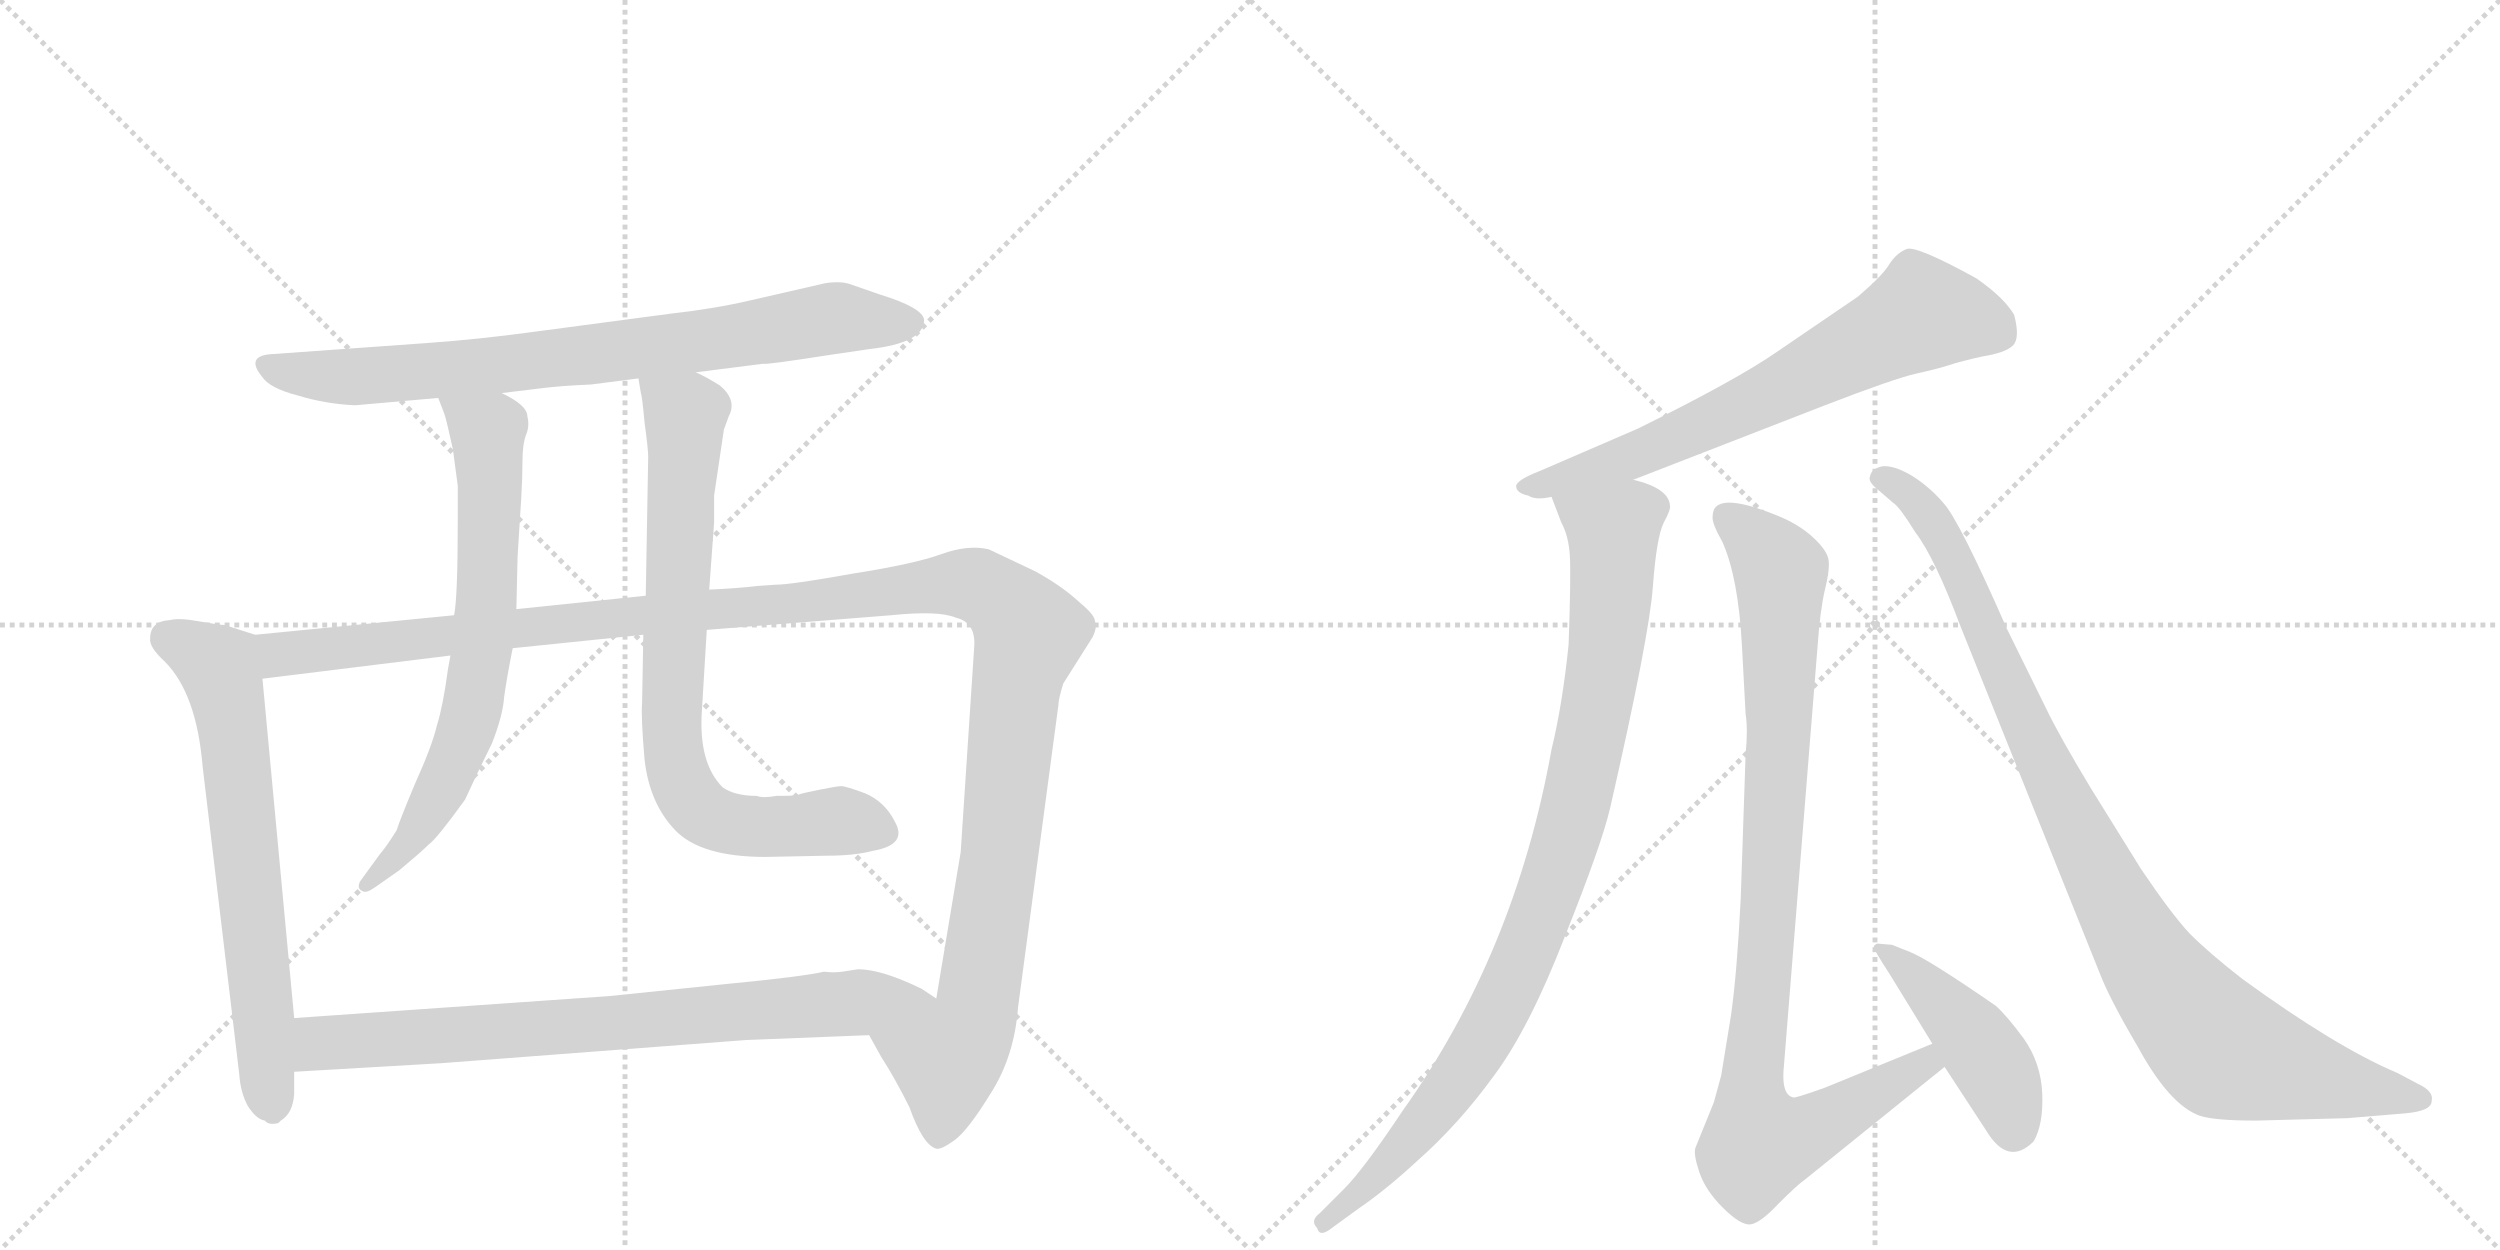 <svg version="1.1" viewBox="0 0 2048 1024" xmlns="http://www.w3.org/2000/svg">
  <g stroke="lightgray" stroke-dasharray="1,1" stroke-width="1" transform="scale(4, 4)">
    <line x1="0" y1="0" x2="256" y2="256"></line>
    <line x1="256" y1="0" x2="0" y2="256"></line>
    <line x1="128" y1="0" x2="128" y2="256"></line>
    <line x1="0" y1="128" x2="256" y2="128"></line>
    <line x1="256" y1="0" x2="512" y2="256"></line>
    <line x1="512" y1="0" x2="256" y2="256"></line>
    <line x1="384" y1="0" x2="384" y2="256"></line>
    <line x1="256" y1="128" x2="512" y2="128"></line>
  </g>
<g transform="scale(1, -1) translate(0, -850)">
   <style type="text/css">
    @keyframes keyframes0 {
      from {
       stroke: black;
       stroke-dashoffset: 788;
       stroke-width: 128;
       }
       72% {
       animation-timing-function: step-end;
       stroke: black;
       stroke-dashoffset: 0;
       stroke-width: 128;
       }
       to {
       stroke: black;
       stroke-width: 1024;
       }
       }
       #make-me-a-hanzi-animation-0 {
         animation: keyframes0 0.891s both;
         animation-delay: 0s;
         animation-timing-function: linear;
       }
    @keyframes keyframes1 {
      from {
       stroke: black;
       stroke-dashoffset: 674;
       stroke-width: 128;
       }
       69% {
       animation-timing-function: step-end;
       stroke: black;
       stroke-dashoffset: 0;
       stroke-width: 128;
       }
       to {
       stroke: black;
       stroke-width: 1024;
       }
       }
       #make-me-a-hanzi-animation-1 {
         animation: keyframes1 0.799s both;
         animation-delay: 0.891s;
         animation-timing-function: linear;
       }
    @keyframes keyframes2 {
      from {
       stroke: black;
       stroke-dashoffset: 1328;
       stroke-width: 128;
       }
       81% {
       animation-timing-function: step-end;
       stroke: black;
       stroke-dashoffset: 0;
       stroke-width: 128;
       }
       to {
       stroke: black;
       stroke-width: 1024;
       }
       }
       #make-me-a-hanzi-animation-2 {
         animation: keyframes2 1.331s both;
         animation-delay: 1.69s;
         animation-timing-function: linear;
       }
    @keyframes keyframes3 {
      from {
       stroke: black;
       stroke-dashoffset: 694;
       stroke-width: 128;
       }
       69% {
       animation-timing-function: step-end;
       stroke: black;
       stroke-dashoffset: 0;
       stroke-width: 128;
       }
       to {
       stroke: black;
       stroke-width: 1024;
       }
       }
       #make-me-a-hanzi-animation-3 {
         animation: keyframes3 0.815s both;
         animation-delay: 3.021s;
         animation-timing-function: linear;
       }
    @keyframes keyframes4 {
      from {
       stroke: black;
       stroke-dashoffset: 775;
       stroke-width: 128;
       }
       72% {
       animation-timing-function: step-end;
       stroke: black;
       stroke-dashoffset: 0;
       stroke-width: 128;
       }
       to {
       stroke: black;
       stroke-width: 1024;
       }
       }
       #make-me-a-hanzi-animation-4 {
         animation: keyframes4 0.881s both;
         animation-delay: 3.835s;
         animation-timing-function: linear;
       }
    @keyframes keyframes5 {
      from {
       stroke: black;
       stroke-dashoffset: 774;
       stroke-width: 128;
       }
       72% {
       animation-timing-function: step-end;
       stroke: black;
       stroke-dashoffset: 0;
       stroke-width: 128;
       }
       to {
       stroke: black;
       stroke-width: 1024;
       }
       }
       #make-me-a-hanzi-animation-5 {
         animation: keyframes5 0.88s both;
         animation-delay: 4.716s;
         animation-timing-function: linear;
       }
    @keyframes keyframes6 {
      from {
       stroke: black;
       stroke-dashoffset: 679;
       stroke-width: 128;
       }
       69% {
       animation-timing-function: step-end;
       stroke: black;
       stroke-dashoffset: 0;
       stroke-width: 128;
       }
       to {
       stroke: black;
       stroke-width: 1024;
       }
       }
       #make-me-a-hanzi-animation-6 {
         animation: keyframes6 0.803s both;
         animation-delay: 5.596s;
         animation-timing-function: linear;
       }
    @keyframes keyframes7 {
      from {
       stroke: black;
       stroke-dashoffset: 939;
       stroke-width: 128;
       }
       75% {
       animation-timing-function: step-end;
       stroke: black;
       stroke-dashoffset: 0;
       stroke-width: 128;
       }
       to {
       stroke: black;
       stroke-width: 1024;
       }
       }
       #make-me-a-hanzi-animation-7 {
         animation: keyframes7 1.014s both;
         animation-delay: 6.398s;
         animation-timing-function: linear;
       }
    @keyframes keyframes8 {
      from {
       stroke: black;
       stroke-dashoffset: 951;
       stroke-width: 128;
       }
       76% {
       animation-timing-function: step-end;
       stroke: black;
       stroke-dashoffset: 0;
       stroke-width: 128;
       }
       to {
       stroke: black;
       stroke-width: 1024;
       }
       }
       #make-me-a-hanzi-animation-8 {
         animation: keyframes8 1.024s both;
         animation-delay: 7.413s;
         animation-timing-function: linear;
       }
    @keyframes keyframes9 {
      from {
       stroke: black;
       stroke-dashoffset: 443;
       stroke-width: 128;
       }
       59% {
       animation-timing-function: step-end;
       stroke: black;
       stroke-dashoffset: 0;
       stroke-width: 128;
       }
       to {
       stroke: black;
       stroke-width: 1024;
       }
       }
       #make-me-a-hanzi-animation-9 {
         animation: keyframes9 0.611s both;
         animation-delay: 8.437s;
         animation-timing-function: linear;
       }
    @keyframes keyframes10 {
      from {
       stroke: black;
       stroke-dashoffset: 976;
       stroke-width: 128;
       }
       76% {
       animation-timing-function: step-end;
       stroke: black;
       stroke-dashoffset: 0;
       stroke-width: 128;
       }
       to {
       stroke: black;
       stroke-width: 1024;
       }
       }
       #make-me-a-hanzi-animation-10 {
         animation: keyframes10 1.044s both;
         animation-delay: 9.047s;
         animation-timing-function: linear;
       }
</style>
<path d="M 570 545 L 625 552 Q 627 551 678 559 L 712 564 Q 757 569 757 588 Q 756 598 720 609 L 697 617 Q 689 620 676 618 L 615 604 Q 585 597 549 593 L 436 578 Q 392 572 350 569 L 224 560 Q 200 559 215 541 Q 221 532 244 526 Q 267 519 291 518 L 359 524 L 411 528 L 444 532 Q 460 534 484 535 L 523 540 L 570 545 Z" fill="lightgray"></path> 
<path d="M 209 330 L 184 338 Q 180 338 163 341 Q 147 344 139 342 Q 123 341 123 327 Q 122 320 135 308 Q 161 282 166 222 L 196 -30 Q 197 -45 203 -56 Q 210 -67 217 -68 Q 220 -72 228 -70 L 230 -68 Q 240 -62 241 -46 L 241 -28 L 241 16 L 215 294 C 212 324 212 329 209 330 Z" fill="lightgray"></path> 
<path d="M 848 382 L 810 400 Q 793 404 771 396 Q 749 388 698 380 Q 648 371 635 371 L 621 370 Q 604 368 581 367 L 529 362 L 423 351 L 372 346 L 209 330 C 179 327 185 290 215 294 L 369 313 L 420 319 L 527 330 L 579 334 L 730 346 Q 769 350 783 344 Q 800 340 798 319 L 787 152 L 767 32 C 762 2 697 28 712 2 L 722 -16 Q 733 -33 745 -57 Q 756 -88 767 -91 Q 771 -92 782 -84 Q 793 -76 812 -45 Q 831 -15 834 25 L 867 272 Q 867 277 871 290 L 895 328 Q 899 336 897 341 Q 897 346 885 356 Q 870 370 848 382 Z" fill="lightgray"></path> 
<path d="M 359 524 L 364 511 Q 366 505 371 482 L 375 452 L 375 423 Q 375 361 372 346 L 369 313 L 367 302 Q 363 272 358 256 Q 354 239 340 208 Q 327 177 325 170 Q 317 157 311 150 L 295 128 Q 292 122 297 120 Q 300 118 307 123 L 327 137 Q 345 152 351 158 Q 358 163 381 195 Q 392 219 403 241 Q 412 264 413 279 Q 415 294 420 319 L 423 351 L 424 394 L 427 442 Q 428 458 428 472 Q 428 486 431 494 Q 434 501 432 509 Q 432 518 411 528 C 385 543 348 552 359 524 Z" fill="lightgray"></path> 
<path d="M 581 367 L 585 422 L 585 444 L 593 498 L 597 509 Q 604 522 590 534 Q 579 541 570 545 C 543 559 518 570 523 540 L 525 528 Q 526 526 528 504 Q 531 482 531 476 L 529 362 L 527 330 L 526 274 Q 525 263 528 228 Q 532 192 553 170 Q 574 148 627 148 L 677 149 Q 700 149 715 153 Q 744 158 733 177 Q 725 193 709 200 Q 693 206 689 206 Q 686 206 671 203 Q 656 200 654 199 Q 653 198 636 198 Q 625 196 620 198 Q 602 198 592 205 Q 572 225 575 268 L 579 334 L 581 367 Z" fill="lightgray"></path> 
<path d="M 241 -28 L 361 -21 L 611 -2 L 712 2 C 742 3 792 16 767 32 L 755 40 Q 722 56 703 56 L 690 54 Q 683 53 675 54 Q 658 50 596 44 L 499 34 L 241 16 C 211 14 211 -30 241 -28 Z" fill="lightgray"></path> 
<path d="M 1338 457 L 1495 518 Q 1552 540 1570 544 Q 1588 548 1597 551 Q 1606 554 1624 558 Q 1643 561 1649 567 Q 1655 573 1650 592 Q 1642 606 1619 622 Q 1570 649 1562 646 Q 1554 643 1548 634 Q 1543 625 1522 607 L 1456 562 Q 1423 539 1342 499 L 1261 464 Q 1243 457 1242 452 Q 1242 446 1252 444 Q 1258 440 1271 443 L 1338 457 Z" fill="lightgray"></path> 
<path d="M 1271 443 L 1279 422 Q 1285 411 1286 395 Q 1287 378 1285 322 Q 1280 273 1271 236 Q 1241 69 1149 -60 Q 1117 -108 1101 -124 L 1081 -144 Q 1073 -150 1079 -156 Q 1081 -164 1091 -156 L 1113 -140 Q 1135 -125 1161 -101 Q 1195 -71 1224 -31 Q 1253 8 1282 83 Q 1312 158 1319 188 Q 1351 328 1354 369 Q 1357 410 1363 422 Q 1369 433 1368 436 Q 1367 450 1338 457 C 1310 468 1260 471 1271 443 Z" fill="lightgray"></path> 
<path d="M 1583 -5 L 1495 -41 Q 1470 -50 1469 -49 Q 1460 -47 1461 -28 L 1489 321 Q 1491 350 1495 367 Q 1499 383 1498 391 Q 1497 399 1485 410 Q 1473 421 1455 428 Q 1403 449 1403 427 Q 1402 422 1411 406 Q 1424 377 1427 321 L 1430 265 Q 1432 253 1430 232 L 1426 114 Q 1423 53 1418 18 L 1410 -31 L 1404 -53 L 1389 -90 Q 1387 -95 1392 -110 Q 1397 -125 1411 -139 Q 1426 -154 1434 -153 Q 1442 -152 1457 -136 Q 1473 -120 1479 -116 L 1593 -24 C 1616 -5 1611 6 1583 -5 Z" fill="lightgray"></path> 
<path d="M 1548 52 L 1583 -5 L 1593 -24 L 1627 -76 Q 1645 -106 1666 -85 Q 1674 -71 1673 -46 Q 1672 -21 1658 -1 Q 1644 18 1635 26 Q 1580 64 1565 70 L 1550 76 L 1538 77 Q 1535 76 1535 74 Q 1535 72 1548 52 Z" fill="lightgray"></path> 
<path d="M 1981 -38 L 1964 -29 Q 1914 -8 1837 48 Q 1810 69 1794 85 Q 1779 101 1754 138 L 1713 204 Q 1687 247 1676 270 L 1644 335 Q 1605 424 1592 438 Q 1580 452 1565 461 Q 1551 469 1542 468 Q 1533 466 1532 460 Q 1530 456 1537 450 L 1551 438 Q 1556 435 1569 414 Q 1585 393 1606 337 L 1720 53 Q 1728 32 1751 -7 Q 1777 -55 1802 -64 Q 1814 -68 1848 -68 L 1923 -66 L 1971 -62 Q 1992 -60 1992 -52 Q 1994 -44 1981 -38 Z" fill="lightgray"></path> 
      <clipPath id="make-me-a-hanzi-clip-0">
      <path d="M 570 545 L 625 552 Q 627 551 678 559 L 712 564 Q 757 569 757 588 Q 756 598 720 609 L 697 617 Q 689 620 676 618 L 615 604 Q 585 597 549 593 L 436 578 Q 392 572 350 569 L 224 560 Q 200 559 215 541 Q 221 532 244 526 Q 267 519 291 518 L 359 524 L 411 528 L 444 532 Q 460 534 484 535 L 523 540 L 570 545 Z" fill="lightgray"></path>
      </clipPath>
      <path clip-path="url(#make-me-a-hanzi-clip-0)" d="M 219 551 L 285 541 L 513 563 L 684 590 L 747 586 " fill="none" id="make-me-a-hanzi-animation-0" stroke-dasharray="660 1320" stroke-linecap="round"></path>

      <clipPath id="make-me-a-hanzi-clip-1">
      <path d="M 209 330 L 184 338 Q 180 338 163 341 Q 147 344 139 342 Q 123 341 123 327 Q 122 320 135 308 Q 161 282 166 222 L 196 -30 Q 197 -45 203 -56 Q 210 -67 217 -68 Q 220 -72 228 -70 L 230 -68 Q 240 -62 241 -46 L 241 -28 L 241 16 L 215 294 C 212 324 212 329 209 330 Z" fill="lightgray"></path>
      </clipPath>
      <path clip-path="url(#make-me-a-hanzi-clip-1)" d="M 137 328 L 179 304 L 185 283 L 224 -63 " fill="none" id="make-me-a-hanzi-animation-1" stroke-dasharray="546 1092" stroke-linecap="round"></path>

      <clipPath id="make-me-a-hanzi-clip-2">
      <path d="M 848 382 L 810 400 Q 793 404 771 396 Q 749 388 698 380 Q 648 371 635 371 L 621 370 Q 604 368 581 367 L 529 362 L 423 351 L 372 346 L 209 330 C 179 327 185 290 215 294 L 369 313 L 420 319 L 527 330 L 579 334 L 730 346 Q 769 350 783 344 Q 800 340 798 319 L 787 152 L 767 32 C 762 2 697 28 712 2 L 722 -16 Q 733 -33 745 -57 Q 756 -88 767 -91 Q 771 -92 782 -84 Q 793 -76 812 -45 Q 831 -15 834 25 L 867 272 Q 867 277 871 290 L 895 328 Q 899 336 897 341 Q 897 346 885 356 Q 870 370 848 382 Z" fill="lightgray"></path>
      </clipPath>
      <path clip-path="url(#make-me-a-hanzi-clip-2)" d="M 217 325 L 236 314 L 746 369 L 795 372 L 815 362 L 843 331 L 833 294 L 800 21 L 776 -16 L 768 -82 " fill="none" id="make-me-a-hanzi-animation-2" stroke-dasharray="1200 2400" stroke-linecap="round"></path>

      <clipPath id="make-me-a-hanzi-clip-3">
      <path d="M 359 524 L 364 511 Q 366 505 371 482 L 375 452 L 375 423 Q 375 361 372 346 L 369 313 L 367 302 Q 363 272 358 256 Q 354 239 340 208 Q 327 177 325 170 Q 317 157 311 150 L 295 128 Q 292 122 297 120 Q 300 118 307 123 L 327 137 Q 345 152 351 158 Q 358 163 381 195 Q 392 219 403 241 Q 412 264 413 279 Q 415 294 420 319 L 423 351 L 424 394 L 427 442 Q 428 458 428 472 Q 428 486 431 494 Q 434 501 432 509 Q 432 518 411 528 C 385 543 348 552 359 524 Z" fill="lightgray"></path>
      </clipPath>
      <path clip-path="url(#make-me-a-hanzi-clip-3)" d="M 366 519 L 399 496 L 395 316 L 383 256 L 359 197 L 328 150 L 301 125 " fill="none" id="make-me-a-hanzi-animation-3" stroke-dasharray="566 1132" stroke-linecap="round"></path>

      <clipPath id="make-me-a-hanzi-clip-4">
      <path d="M 581 367 L 585 422 L 585 444 L 593 498 L 597 509 Q 604 522 590 534 Q 579 541 570 545 C 543 559 518 570 523 540 L 525 528 Q 526 526 528 504 Q 531 482 531 476 L 529 362 L 527 330 L 526 274 Q 525 263 528 228 Q 532 192 553 170 Q 574 148 627 148 L 677 149 Q 700 149 715 153 Q 744 158 733 177 Q 725 193 709 200 Q 693 206 689 206 Q 686 206 671 203 Q 656 200 654 199 Q 653 198 636 198 Q 625 196 620 198 Q 602 198 592 205 Q 572 225 575 268 L 579 334 L 581 367 Z" fill="lightgray"></path>
      </clipPath>
      <path clip-path="url(#make-me-a-hanzi-clip-4)" d="M 531 535 L 561 510 L 550 257 L 562 201 L 574 186 L 602 174 L 695 177 L 720 168 " fill="none" id="make-me-a-hanzi-animation-4" stroke-dasharray="647 1294" stroke-linecap="round"></path>

      <clipPath id="make-me-a-hanzi-clip-5">
      <path d="M 241 -28 L 361 -21 L 611 -2 L 712 2 C 742 3 792 16 767 32 L 755 40 Q 722 56 703 56 L 690 54 Q 683 53 675 54 Q 658 50 596 44 L 499 34 L 241 16 C 211 14 211 -30 241 -28 Z" fill="lightgray"></path>
      </clipPath>
      <path clip-path="url(#make-me-a-hanzi-clip-5)" d="M 248 -21 L 262 -6 L 296 -2 L 758 32 " fill="none" id="make-me-a-hanzi-animation-5" stroke-dasharray="646 1292" stroke-linecap="round"></path>

      <clipPath id="make-me-a-hanzi-clip-6">
      <path d="M 1338 457 L 1495 518 Q 1552 540 1570 544 Q 1588 548 1597 551 Q 1606 554 1624 558 Q 1643 561 1649 567 Q 1655 573 1650 592 Q 1642 606 1619 622 Q 1570 649 1562 646 Q 1554 643 1548 634 Q 1543 625 1522 607 L 1456 562 Q 1423 539 1342 499 L 1261 464 Q 1243 457 1242 452 Q 1242 446 1252 444 Q 1258 440 1271 443 L 1338 457 Z" fill="lightgray"></path>
      </clipPath>
      <path clip-path="url(#make-me-a-hanzi-clip-6)" d="M 1638 576 L 1618 586 L 1575 593 L 1353 482 L 1249 451 " fill="none" id="make-me-a-hanzi-animation-6" stroke-dasharray="551 1102" stroke-linecap="round"></path>

      <clipPath id="make-me-a-hanzi-clip-7">
      <path d="M 1271 443 L 1279 422 Q 1285 411 1286 395 Q 1287 378 1285 322 Q 1280 273 1271 236 Q 1241 69 1149 -60 Q 1117 -108 1101 -124 L 1081 -144 Q 1073 -150 1079 -156 Q 1081 -164 1091 -156 L 1113 -140 Q 1135 -125 1161 -101 Q 1195 -71 1224 -31 Q 1253 8 1282 83 Q 1312 158 1319 188 Q 1351 328 1354 369 Q 1357 410 1363 422 Q 1369 433 1368 436 Q 1367 450 1338 457 C 1310 468 1260 471 1271 443 Z" fill="lightgray"></path>
      </clipPath>
      <path clip-path="url(#make-me-a-hanzi-clip-7)" d="M 1279 440 L 1322 415 L 1311 285 L 1281 155 L 1235 35 L 1201 -24 L 1145 -96 L 1085 -151 " fill="none" id="make-me-a-hanzi-animation-7" stroke-dasharray="811 1622" stroke-linecap="round"></path>

      <clipPath id="make-me-a-hanzi-clip-8">
      <path d="M 1583 -5 L 1495 -41 Q 1470 -50 1469 -49 Q 1460 -47 1461 -28 L 1489 321 Q 1491 350 1495 367 Q 1499 383 1498 391 Q 1497 399 1485 410 Q 1473 421 1455 428 Q 1403 449 1403 427 Q 1402 422 1411 406 Q 1424 377 1427 321 L 1430 265 Q 1432 253 1430 232 L 1426 114 Q 1423 53 1418 18 L 1410 -31 L 1404 -53 L 1389 -90 Q 1387 -95 1392 -110 Q 1397 -125 1411 -139 Q 1426 -154 1434 -153 Q 1442 -152 1457 -136 Q 1473 -120 1479 -116 L 1593 -24 C 1616 -5 1611 6 1583 -5 Z" fill="lightgray"></path>
      </clipPath>
      <path clip-path="url(#make-me-a-hanzi-clip-8)" d="M 1414 428 L 1437 410 L 1459 381 L 1457 236 L 1435 -29 L 1441 -87 L 1463 -84 L 1504 -65 L 1577 -21 L 1578 -14 " fill="none" id="make-me-a-hanzi-animation-8" stroke-dasharray="823 1646" stroke-linecap="round"></path>

      <clipPath id="make-me-a-hanzi-clip-9">
      <path d="M 1548 52 L 1583 -5 L 1593 -24 L 1627 -76 Q 1645 -106 1666 -85 Q 1674 -71 1673 -46 Q 1672 -21 1658 -1 Q 1644 18 1635 26 Q 1580 64 1565 70 L 1550 76 L 1538 77 Q 1535 76 1535 74 Q 1535 72 1548 52 Z" fill="lightgray"></path>
      </clipPath>
      <path clip-path="url(#make-me-a-hanzi-clip-9)" d="M 1540 72 L 1613 5 L 1638 -33 L 1650 -74 " fill="none" id="make-me-a-hanzi-animation-9" stroke-dasharray="315 630" stroke-linecap="round"></path>

      <clipPath id="make-me-a-hanzi-clip-10">
      <path d="M 1981 -38 L 1964 -29 Q 1914 -8 1837 48 Q 1810 69 1794 85 Q 1779 101 1754 138 L 1713 204 Q 1687 247 1676 270 L 1644 335 Q 1605 424 1592 438 Q 1580 452 1565 461 Q 1551 469 1542 468 Q 1533 466 1532 460 Q 1530 456 1537 450 L 1551 438 Q 1556 435 1569 414 Q 1585 393 1606 337 L 1720 53 Q 1728 32 1751 -7 Q 1777 -55 1802 -64 Q 1814 -68 1848 -68 L 1923 -66 L 1971 -62 Q 1992 -60 1992 -52 Q 1994 -44 1981 -38 Z" fill="lightgray"></path>
      </clipPath>
      <path clip-path="url(#make-me-a-hanzi-clip-10)" d="M 1541 458 L 1570 440 L 1595 404 L 1674 224 L 1737 101 L 1770 47 L 1801 10 L 1818 -8 L 1839 -17 L 1983 -50 " fill="none" id="make-me-a-hanzi-animation-10" stroke-dasharray="848 1696" stroke-linecap="round"></path>

</g>
</svg>
